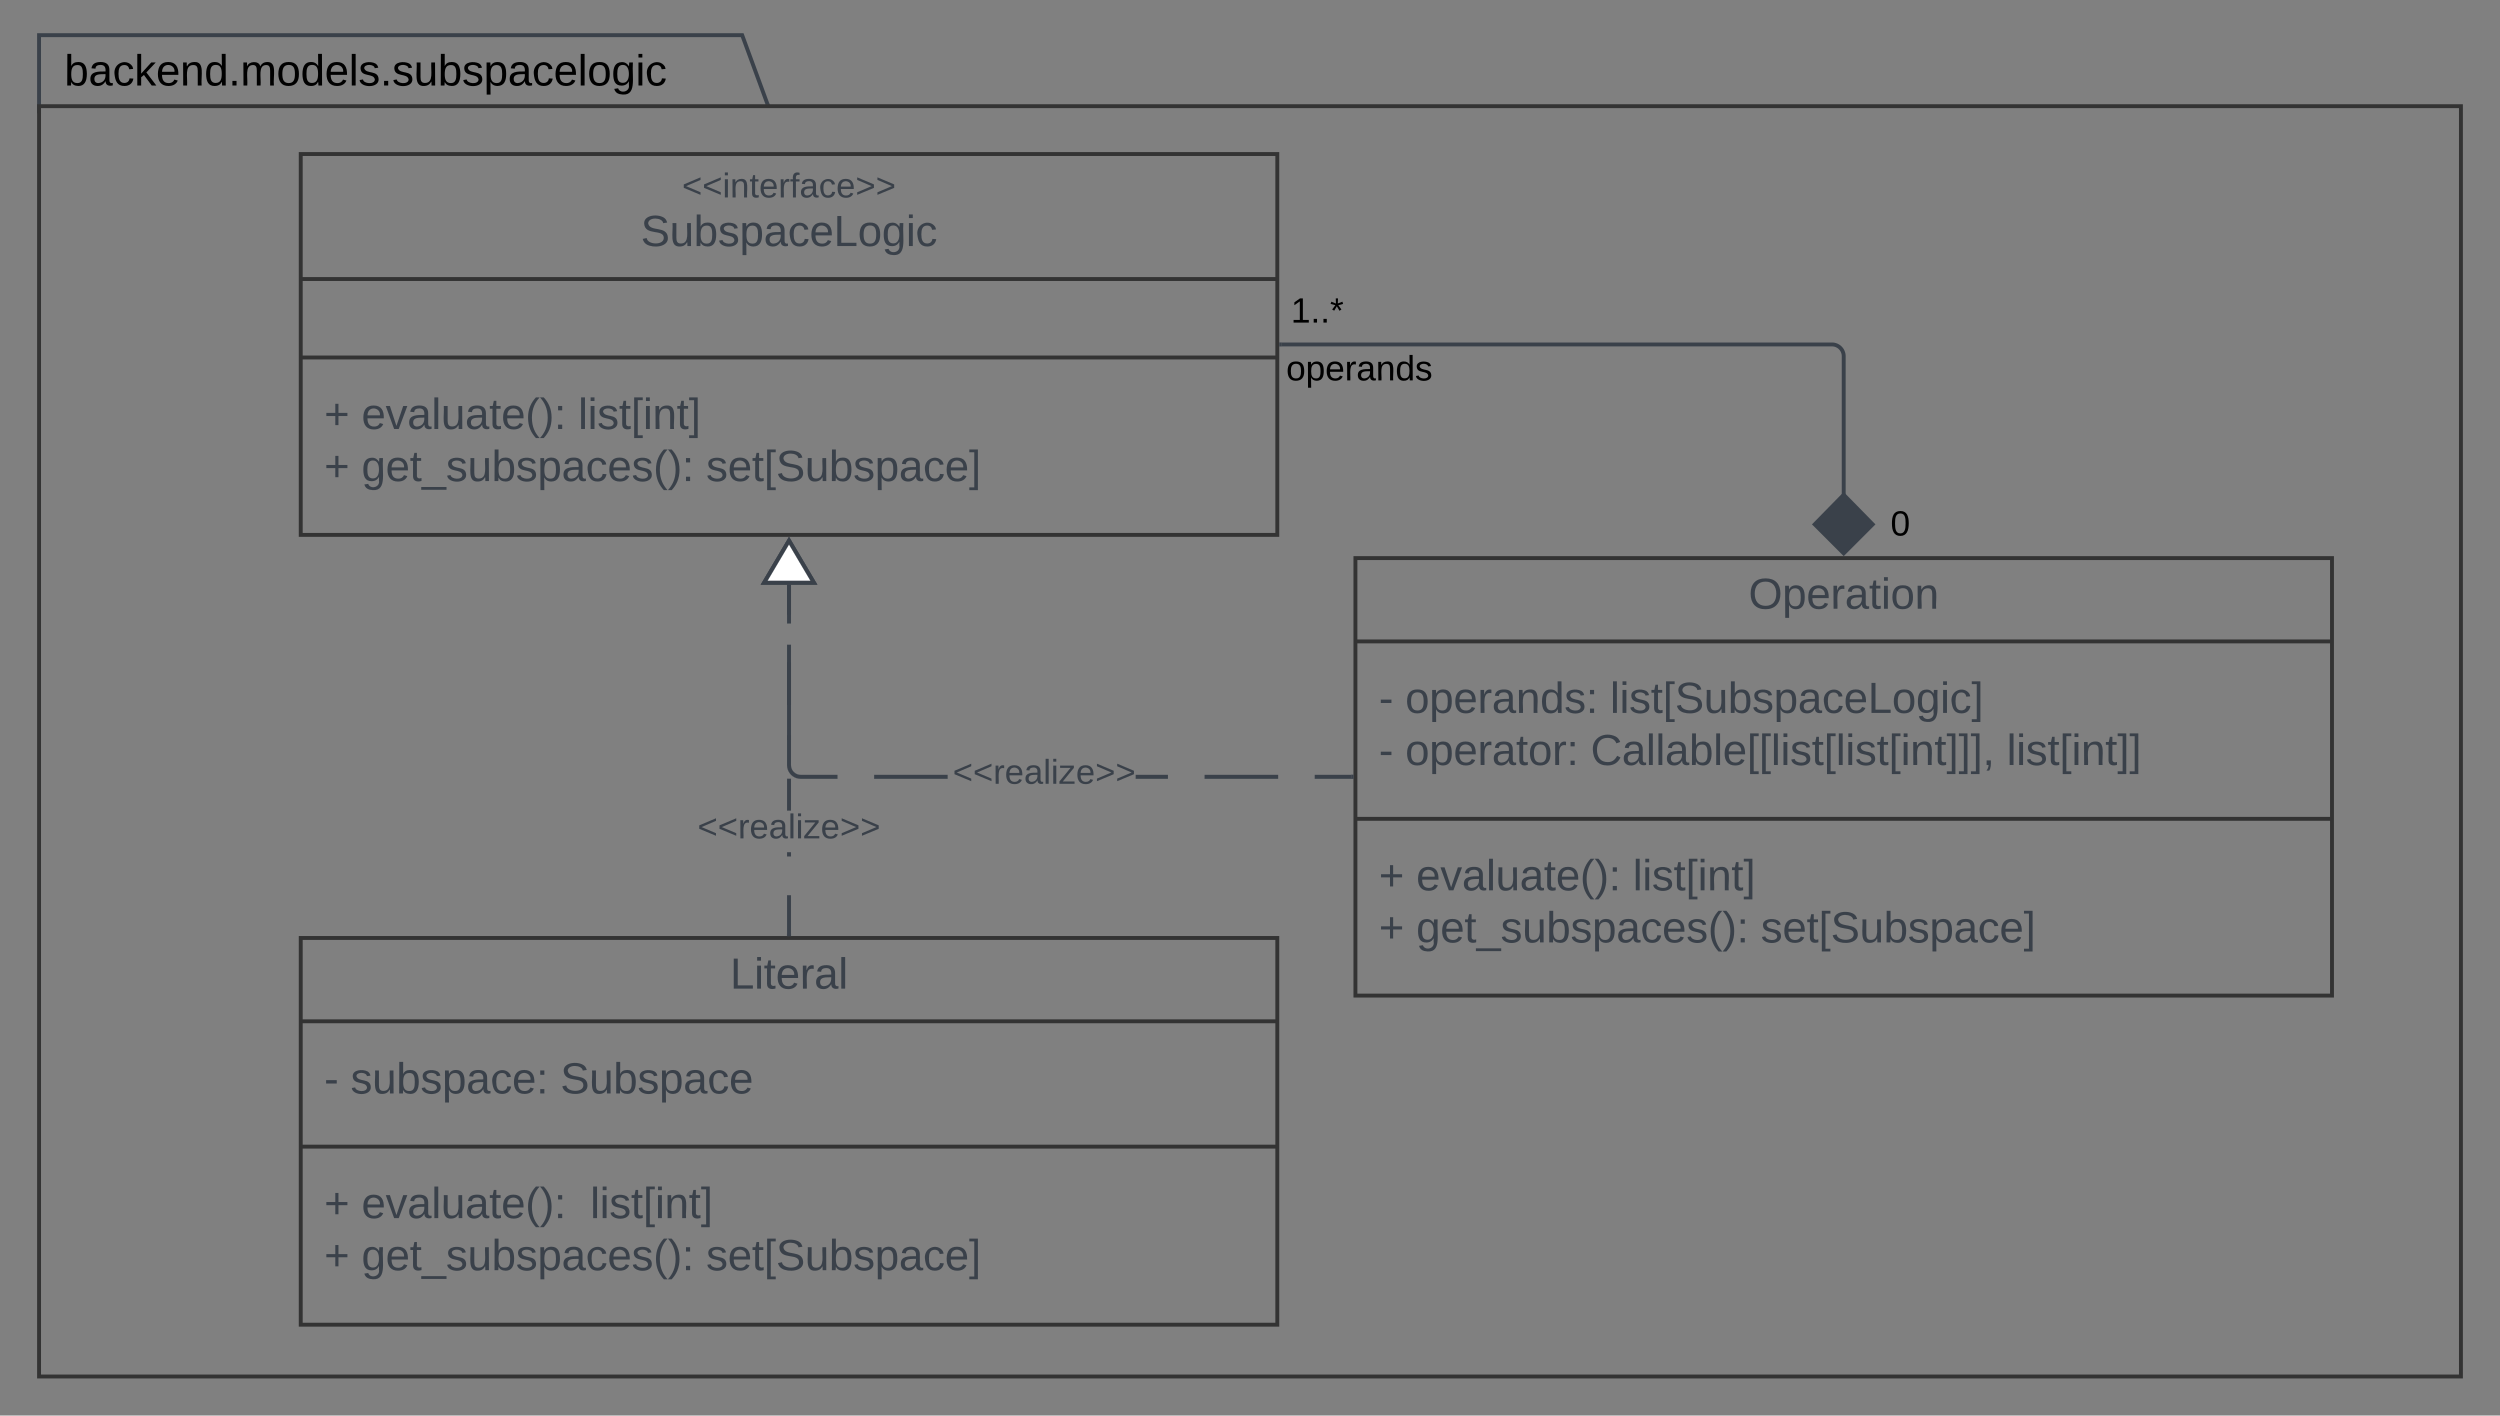 <svg xmlns="http://www.w3.org/2000/svg" xmlns:xlink="http://www.w3.org/1999/xlink" xmlns:lucid="lucid" width="1280" height="724.76"><rect width="100%" height="100%" fill="#808080" stroke="none"/><g transform="translate(535.876 -108.877)" lucid:page-tab-id="gDznHQ0gG6NC"><path d="M-515.88 128.88h577.5v34.36h-577.5z" stroke="#000" stroke-opacity="0" stroke-width="2" fill-opacity="0"/><use xlink:href="#a" transform="matrix(1,0,0,1,-509.876,134.877) translate(7 17.778)"/><path d="M-515.88 165.88v-39h360l13 35.42M-515.88 165.85v1.03" stroke="#3a414a" stroke-width="2" fill="none"/><path d="M-141.46 163.24h-2.13l-.22-.62 1.88-.7z" stroke="#3a414a" stroke-width=".05" fill="#3a414a"/><path d="M-515.88 163.24h1240v650.4h-1240z" stroke="#333" stroke-width="2" fill-opacity="0"/><path d="M-381.9 187.74h500v195h-500z" stroke="#333" stroke-width="2" fill-opacity="0"/><path d="M-381.9 251.74h500m-500 40.17h500" stroke="#333" stroke-width="2" fill="none"/><use xlink:href="#b" transform="matrix(1,0,0,1,-373.904,195.741) translate(187.235 14.222)"/><use xlink:href="#c" transform="matrix(1,0,0,1,-373.904,195.741) translate(166.105 39.111)"/><use xlink:href="#d" transform="matrix(1,0,0,1,-369.904,299.908) translate(0 28.611)"/><use xlink:href="#e" transform="matrix(1,0,0,1,-369.904,299.908) translate(19.136 28.611)"/><use xlink:href="#f" transform="matrix(1,0,0,1,-369.904,299.908) translate(130.062 28.611)"/><use xlink:href="#d" transform="matrix(1,0,0,1,-369.904,299.908) translate(0 55.278)"/><use xlink:href="#g" transform="matrix(1,0,0,1,-369.904,299.908) translate(19.136 55.278)"/><use xlink:href="#h" transform="matrix(1,0,0,1,-369.904,299.908) translate(195.556 55.278)"/><path d="M-381.9 589.12h500v198h-500z" stroke="#333" stroke-width="2" fill-opacity="0"/><path d="M-381.9 631.78h500m-500 64.17h500" stroke="#333" stroke-width="2" fill="none"/><use xlink:href="#i" transform="matrix(1,0,0,1,-373.904,597.116) translate(211.846 17.944)"/><use xlink:href="#j" transform="matrix(1,0,0,1,-369.904,639.783) translate(0 28.944)"/><use xlink:href="#k" transform="matrix(1,0,0,1,-369.904,639.783) translate(13.519 28.944)"/><use xlink:href="#l" transform="matrix(1,0,0,1,-369.904,639.783) translate(120.926 28.944)"/><use xlink:href="#d" transform="matrix(1,0,0,1,-369.904,703.95) translate(0 28.611)"/><use xlink:href="#m" transform="matrix(1,0,0,1,-369.904,703.95) translate(19.136 28.611)"/><use xlink:href="#f" transform="matrix(1,0,0,1,-369.904,703.95) translate(136.235 28.611)"/><use xlink:href="#d" transform="matrix(1,0,0,1,-369.904,703.95) translate(0 55.278)"/><use xlink:href="#g" transform="matrix(1,0,0,1,-369.904,703.95) translate(19.136 55.278)"/><use xlink:href="#h" transform="matrix(1,0,0,1,-369.904,703.95) translate(195.556 55.278)"/><path d="M-130.9 587.12h-2v-19.88h2zm0-39.76h-2v-2.13h2zm0-23.46h-2v-16.3h2zm0-36.17h-2v-39.75h2zm0-59.63h-2v-19.88h2z" stroke="#3a414a" stroke-width=".05" fill="#3a414a"/><path d="M-130.9 588.12h-2v-1.03h2z" fill="#3a414a"/><path d="M-130.88 588.14h-2.05v-1.07h2.05zm-2-1.02v.97h1.95v-.98z" stroke="#3a414a" stroke-width=".05" fill="#3a414a"/><path d="M-119.18 407.22h-25.45l12.73-21.5z" fill="#fff"/><path d="M-117.42 408.22h-28.96l14.48-24.48zm-25.46-2h21.95l-10.97-18.55z" stroke="#3a414a" stroke-width=".05" fill="#3a414a"/><use xlink:href="#n" transform="matrix(1,0,0,1,-178.743,523.898) translate(0 14.222)"/><path d="M158.1 394.62h500v224h-500z" stroke="#333" stroke-width="2" fill-opacity="0"/><path d="M158.1 437.28h500m-500 90.84h500" stroke="#333" stroke-width="2" fill="none"/><use xlink:href="#o" transform="matrix(1,0,0,1,166.096,402.616) translate(193.296 17.944)"/><use xlink:href="#j" transform="matrix(1,0,0,1,170.096,445.283) translate(0 28.611)"/><use xlink:href="#p" transform="matrix(1,0,0,1,170.096,445.283) translate(13.519 28.611)"/><use xlink:href="#q" transform="matrix(1,0,0,1,170.096,445.283) translate(118.395 28.611)"/><use xlink:href="#j" transform="matrix(1,0,0,1,170.096,445.283) translate(0 55.278)"/><use xlink:href="#r" transform="matrix(1,0,0,1,170.096,445.283) translate(13.519 55.278)"/><use xlink:href="#s" transform="matrix(1,0,0,1,170.096,445.283) translate(108.457 55.278)"/><use xlink:href="#t" transform="matrix(1,0,0,1,170.096,445.283) translate(321.481 55.278)"/><g><use xlink:href="#d" transform="matrix(1,0,0,1,170.096,536.116) translate(0 28.611)"/><use xlink:href="#e" transform="matrix(1,0,0,1,170.096,536.116) translate(19.136 28.611)"/><use xlink:href="#f" transform="matrix(1,0,0,1,170.096,536.116) translate(130.062 28.611)"/><use xlink:href="#d" transform="matrix(1,0,0,1,170.096,536.116) translate(0 55.278)"/><use xlink:href="#g" transform="matrix(1,0,0,1,170.096,536.116) translate(19.136 55.278)"/><use xlink:href="#h" transform="matrix(1,0,0,1,170.096,536.116) translate(195.556 55.278)"/></g><path d="M156.1 507.62h-18.8v-2h18.8zm-37.6 0H80.9v-2h37.6zm-169.2 0h-37.6v-2h37.6zm-80.2-7.04l.06.82.18.76.3.72.4.67.52.6.6.5.67.42.72.3.77.18.82.07h18.76v2h-18.84l-1.06-.1-1.07-.24-1-.42-.95-.58-.84-.7-.7-.85-.58-.93-.42-1.02-.26-1.07-.08-1.04v-15.44h2zm193 7.04H45.62v-2H62.1zm-193-37.8h-2v-30.8h2zm0-46.2h-2v-15.4h2z" stroke="#3a414a" stroke-width=".05" fill="#3a414a"/><path d="M157.1 507.62h-1.03v-2h1.03z" fill="#3a414a"/><path d="M157.12 507.64h-1.07v-2.05h1.07zm-1.02-2v1.95h.97v-1.96z" stroke="#3a414a" stroke-width=".05" fill="#3a414a"/><path d="M-119.18 407.22h-25.45l12.73-21.5z" fill="#fff"/><path d="M-117.42 408.22h-28.96l14.48-24.48zm-25.46-2h21.95l-10.97-18.55z" stroke="#3a414a" stroke-width=".05" fill="#3a414a"/><g><use xlink:href="#n" transform="matrix(1,0,0,1,-48.064,495.95) translate(0 14.222)"/></g><path d="M120.1 285.24h282a6 6 0 0 1 6 6v71.63" stroke="#3a414a" stroke-width="2" fill="none"/><path d="M120.12 286.24h-1.02v-2h1.02z" stroke="#3a414a" stroke-width=".05" fill="#3a414a"/><path d="M408.1 392.2l-14.85-14.85 14.85-15.15 14.85 15.15z" stroke="#3a414a" stroke-width="2" fill="#3a414a"/><g><use xlink:href="#u" transform="matrix(1,0,0,1,122.637,289.241) translate(0 14.4)"/></g><g><use xlink:href="#v" transform="matrix(1,0,0,1,125.084,259.641) translate(0 14.4)"/></g><g><use xlink:href="#w" transform="matrix(1,0,0,1,432.096,368.672) translate(0 14.4)"/></g><defs><path d="M115-194c53 0 69 39 70 98 0 66-23 100-70 100C84 3 66-7 56-30L54 0H23l1-261h32v101c10-23 28-34 59-34zm-8 174c40 0 45-34 45-75 0-40-5-75-45-74-42 0-51 32-51 76 0 43 10 73 51 73" id="x"/><path d="M141-36C126-15 110 5 73 4 37 3 15-17 15-53c-1-64 63-63 125-63 3-35-9-54-41-54-24 1-41 7-42 31l-33-3c5-37 33-52 76-52 45 0 72 20 72 64v82c-1 20 7 32 28 27v20c-31 9-61-2-59-35zM48-53c0 20 12 33 32 33 41-3 63-29 60-74-43 2-92-5-92 41" id="y"/><path d="M96-169c-40 0-48 33-48 73s9 75 48 75c24 0 41-14 43-38l32 2c-6 37-31 61-74 61-59 0-76-41-82-99-10-93 101-131 147-64 4 7 5 14 7 22l-32 3c-4-21-16-35-41-35" id="z"/><path d="M143 0L79-87 56-68V0H24v-261h32v163l83-92h37l-77 82L181 0h-38" id="A"/><path d="M100-194c63 0 86 42 84 106H49c0 40 14 67 53 68 26 1 43-12 49-29l28 8c-11 28-37 45-77 45C44 4 14-33 15-96c1-61 26-98 85-98zm52 81c6-60-76-77-97-28-3 7-6 17-6 28h103" id="B"/><path d="M117-194c89-4 53 116 60 194h-32v-121c0-31-8-49-39-48C34-167 62-67 57 0H25l-1-190h30c1 10-1 24 2 32 11-22 29-35 61-36" id="C"/><path d="M85-194c31 0 48 13 60 33l-1-100h32l1 261h-30c-2-10 0-23-3-31C134-8 116 4 85 4 32 4 16-35 15-94c0-66 23-100 70-100zm9 24c-40 0-46 34-46 75 0 40 6 74 45 74 42 0 51-32 51-76 0-42-9-74-50-73" id="D"/><path d="M33 0v-38h34V0H33" id="E"/><path d="M210-169c-67 3-38 105-44 169h-31v-121c0-29-5-50-35-48C34-165 62-65 56 0H25l-1-190h30c1 10-1 24 2 32 10-44 99-50 107 0 11-21 27-35 58-36 85-2 47 119 55 194h-31v-121c0-29-5-49-35-48" id="F"/><path d="M100-194c62-1 85 37 85 99 1 63-27 99-86 99S16-35 15-95c0-66 28-99 85-99zM99-20c44 1 53-31 53-75 0-43-8-75-51-75s-53 32-53 75 10 74 51 75" id="G"/><path d="M24 0v-261h32V0H24" id="H"/><path d="M135-143c-3-34-86-38-87 0 15 53 115 12 119 90S17 21 10-45l28-5c4 36 97 45 98 0-10-56-113-15-118-90-4-57 82-63 122-42 12 7 21 19 24 35" id="I"/><path d="M84 4C-5 8 30-112 23-190h32v120c0 31 7 50 39 49 72-2 45-101 50-169h31l1 190h-30c-1-10 1-25-2-33-11 22-28 36-60 37" id="J"/><path d="M115-194c55 1 70 41 70 98S169 2 115 4C84 4 66-9 55-30l1 105H24l-1-265h31l2 30c10-21 28-34 59-34zm-8 174c40 0 45-34 45-75s-6-73-45-74c-42 0-51 32-51 76 0 43 10 73 51 73" id="K"/><path d="M177-190C167-65 218 103 67 71c-23-6-38-20-44-43l32-5c15 47 100 32 89-28v-30C133-14 115 1 83 1 29 1 15-40 15-95c0-56 16-97 71-98 29-1 48 16 59 35 1-10 0-23 2-32h30zM94-22c36 0 50-32 50-73 0-42-14-75-50-75-39 0-46 34-46 75s6 73 46 73" id="L"/><path d="M24-231v-30h32v30H24zM24 0v-190h32V0H24" id="M"/><g id="a"><use transform="matrix(0.062,0,0,0.062,0,0)" xlink:href="#x"/><use transform="matrix(0.062,0,0,0.062,12.346,0)" xlink:href="#y"/><use transform="matrix(0.062,0,0,0.062,24.691,0)" xlink:href="#z"/><use transform="matrix(0.062,0,0,0.062,35.802,0)" xlink:href="#A"/><use transform="matrix(0.062,0,0,0.062,46.914,0)" xlink:href="#B"/><use transform="matrix(0.062,0,0,0.062,59.259,0)" xlink:href="#C"/><use transform="matrix(0.062,0,0,0.062,71.605,0)" xlink:href="#D"/><use transform="matrix(0.062,0,0,0.062,83.951,0)" xlink:href="#E"/><use transform="matrix(0.062,0,0,0.062,90.123,0)" xlink:href="#F"/><use transform="matrix(0.062,0,0,0.062,108.58,0)" xlink:href="#G"/><use transform="matrix(0.062,0,0,0.062,120.926,0)" xlink:href="#D"/><use transform="matrix(0.062,0,0,0.062,133.272,0)" xlink:href="#B"/><use transform="matrix(0.062,0,0,0.062,145.617,0)" xlink:href="#H"/><use transform="matrix(0.062,0,0,0.062,150.494,0)" xlink:href="#I"/><use transform="matrix(0.062,0,0,0.062,161.605,0)" xlink:href="#E"/><use transform="matrix(0.062,0,0,0.062,167.778,0)" xlink:href="#I"/><use transform="matrix(0.062,0,0,0.062,178.889,0)" xlink:href="#J"/><use transform="matrix(0.062,0,0,0.062,191.235,0)" xlink:href="#x"/><use transform="matrix(0.062,0,0,0.062,203.58,0)" xlink:href="#I"/><use transform="matrix(0.062,0,0,0.062,214.691,0)" xlink:href="#K"/><use transform="matrix(0.062,0,0,0.062,227.037,0)" xlink:href="#y"/><use transform="matrix(0.062,0,0,0.062,239.383,0)" xlink:href="#z"/><use transform="matrix(0.062,0,0,0.062,250.494,0)" xlink:href="#B"/><use transform="matrix(0.062,0,0,0.062,262.84,0)" xlink:href="#H"/><use transform="matrix(0.062,0,0,0.062,267.716,0)" xlink:href="#G"/><use transform="matrix(0.062,0,0,0.062,280.062,0)" xlink:href="#L"/><use transform="matrix(0.062,0,0,0.062,292.407,0)" xlink:href="#M"/><use transform="matrix(0.062,0,0,0.062,297.284,0)" xlink:href="#z"/></g><path fill="#3a414a" d="M18-100v-36l175-74v27L42-118l151 64v27" id="N"/><path fill="#3a414a" d="M24-231v-30h32v30H24zM24 0v-190h32V0H24" id="O"/><path fill="#3a414a" d="M117-194c89-4 53 116 60 194h-32v-121c0-31-8-49-39-48C34-167 62-67 57 0H25l-1-190h30c1 10-1 24 2 32 11-22 29-35 61-36" id="P"/><path fill="#3a414a" d="M59-47c-2 24 18 29 38 22v24C64 9 27 4 27-40v-127H5v-23h24l9-43h21v43h35v23H59v120" id="Q"/><path fill="#3a414a" d="M100-194c63 0 86 42 84 106H49c0 40 14 67 53 68 26 1 43-12 49-29l28 8c-11 28-37 45-77 45C44 4 14-33 15-96c1-61 26-98 85-98zm52 81c6-60-76-77-97-28-3 7-6 17-6 28h103" id="R"/><path fill="#3a414a" d="M114-163C36-179 61-72 57 0H25l-1-190h30c1 12-1 29 2 39 6-27 23-49 58-41v29" id="S"/><path fill="#3a414a" d="M101-234c-31-9-42 10-38 44h38v23H63V0H32v-167H5v-23h27c-7-52 17-82 69-68v24" id="T"/><path fill="#3a414a" d="M141-36C126-15 110 5 73 4 37 3 15-17 15-53c-1-64 63-63 125-63 3-35-9-54-41-54-24 1-41 7-42 31l-33-3c5-37 33-52 76-52 45 0 72 20 72 64v82c-1 20 7 32 28 27v20c-31 9-61-2-59-35zM48-53c0 20 12 33 32 33 41-3 63-29 60-74-43 2-92-5-92 41" id="U"/><path fill="#3a414a" d="M96-169c-40 0-48 33-48 73s9 75 48 75c24 0 41-14 43-38l32 2c-6 37-31 61-74 61-59 0-76-41-82-99-10-93 101-131 147-64 4 7 5 14 7 22l-32 3c-4-21-16-35-41-35" id="V"/><path fill="#3a414a" d="M18-27v-27l151-64-151-65v-27l175 74v36" id="W"/><g id="b"><use transform="matrix(0.049,0,0,0.049,0,0)" xlink:href="#N"/><use transform="matrix(0.049,0,0,0.049,10.37,0)" xlink:href="#N"/><use transform="matrix(0.049,0,0,0.049,20.741,0)" xlink:href="#O"/><use transform="matrix(0.049,0,0,0.049,24.642,0)" xlink:href="#P"/><use transform="matrix(0.049,0,0,0.049,34.519,0)" xlink:href="#Q"/><use transform="matrix(0.049,0,0,0.049,39.457,0)" xlink:href="#R"/><use transform="matrix(0.049,0,0,0.049,49.333,0)" xlink:href="#S"/><use transform="matrix(0.049,0,0,0.049,55.21,0)" xlink:href="#T"/><use transform="matrix(0.049,0,0,0.049,60.148,0)" xlink:href="#U"/><use transform="matrix(0.049,0,0,0.049,70.025,0)" xlink:href="#V"/><use transform="matrix(0.049,0,0,0.049,78.914,0)" xlink:href="#R"/><use transform="matrix(0.049,0,0,0.049,88.79,0)" xlink:href="#W"/><use transform="matrix(0.049,0,0,0.049,99.16,0)" xlink:href="#W"/></g><path fill="#3a414a" d="M185-189c-5-48-123-54-124 2 14 75 158 14 163 119 3 78-121 87-175 55-17-10-28-26-33-46l33-7c5 56 141 63 141-1 0-78-155-14-162-118-5-82 145-84 179-34 5 7 8 16 11 25" id="X"/><path fill="#3a414a" d="M84 4C-5 8 30-112 23-190h32v120c0 31 7 50 39 49 72-2 45-101 50-169h31l1 190h-30c-1-10 1-25-2-33-11 22-28 36-60 37" id="Y"/><path fill="#3a414a" d="M115-194c53 0 69 39 70 98 0 66-23 100-70 100C84 3 66-7 56-30L54 0H23l1-261h32v101c10-23 28-34 59-34zm-8 174c40 0 45-34 45-75 0-40-5-75-45-74-42 0-51 32-51 76 0 43 10 73 51 73" id="Z"/><path fill="#3a414a" d="M135-143c-3-34-86-38-87 0 15 53 115 12 119 90S17 21 10-45l28-5c4 36 97 45 98 0-10-56-113-15-118-90-4-57 82-63 122-42 12 7 21 19 24 35" id="aa"/><path fill="#3a414a" d="M115-194c55 1 70 41 70 98S169 2 115 4C84 4 66-9 55-30l1 105H24l-1-265h31l2 30c10-21 28-34 59-34zm-8 174c40 0 45-34 45-75s-6-73-45-74c-42 0-51 32-51 76 0 43 10 73 51 73" id="ab"/><path fill="#3a414a" d="M30 0v-248h33v221h125V0H30" id="ac"/><path fill="#3a414a" d="M100-194c62-1 85 37 85 99 1 63-27 99-86 99S16-35 15-95c0-66 28-99 85-99zM99-20c44 1 53-31 53-75 0-43-8-75-51-75s-53 32-53 75 10 74 51 75" id="ad"/><path fill="#3a414a" d="M177-190C167-65 218 103 67 71c-23-6-38-20-44-43l32-5c15 47 100 32 89-28v-30C133-14 115 1 83 1 29 1 15-40 15-95c0-56 16-97 71-98 29-1 48 16 59 35 1-10 0-23 2-32h30zM94-22c36 0 50-32 50-73 0-42-14-75-50-75-39 0-46 34-46 75s6 73 46 73" id="ae"/><g id="c"><use transform="matrix(0.062,0,0,0.062,0,0)" xlink:href="#X"/><use transform="matrix(0.062,0,0,0.062,14.815,0)" xlink:href="#Y"/><use transform="matrix(0.062,0,0,0.062,27.16,0)" xlink:href="#Z"/><use transform="matrix(0.062,0,0,0.062,39.506,0)" xlink:href="#aa"/><use transform="matrix(0.062,0,0,0.062,50.617,0)" xlink:href="#ab"/><use transform="matrix(0.062,0,0,0.062,62.963,0)" xlink:href="#U"/><use transform="matrix(0.062,0,0,0.062,75.309,0)" xlink:href="#V"/><use transform="matrix(0.062,0,0,0.062,86.42,0)" xlink:href="#R"/><use transform="matrix(0.062,0,0,0.062,98.765,0)" xlink:href="#ac"/><use transform="matrix(0.062,0,0,0.062,111.111,0)" xlink:href="#ad"/><use transform="matrix(0.062,0,0,0.062,123.457,0)" xlink:href="#ae"/><use transform="matrix(0.062,0,0,0.062,135.802,0)" xlink:href="#O"/><use transform="matrix(0.062,0,0,0.062,140.679,0)" xlink:href="#V"/></g><path fill="#3a414a" d="M118-107v75H92v-75H18v-26h74v-75h26v75h74v26h-74" id="af"/><use transform="matrix(0.062,0,0,0.062,0,0)" xlink:href="#af" id="d"/><path fill="#3a414a" d="M108 0H70L1-190h34L89-25l56-165h34" id="ag"/><path fill="#3a414a" d="M24 0v-261h32V0H24" id="ah"/><path fill="#3a414a" d="M87 75C49 33 22-17 22-94c0-76 28-126 65-167h31c-38 41-64 92-64 168S80 34 118 75H87" id="ai"/><path fill="#3a414a" d="M33-261c38 41 65 92 65 168S71 34 33 75H2C39 34 66-17 66-93S39-220 2-261h31" id="aj"/><path fill="#3a414a" d="M33-154v-36h34v36H33zM33 0v-36h34V0H33" id="ak"/><g id="e"><use transform="matrix(0.062,0,0,0.062,0,0)" xlink:href="#R"/><use transform="matrix(0.062,0,0,0.062,12.346,0)" xlink:href="#ag"/><use transform="matrix(0.062,0,0,0.062,23.457,0)" xlink:href="#U"/><use transform="matrix(0.062,0,0,0.062,35.802,0)" xlink:href="#ah"/><use transform="matrix(0.062,0,0,0.062,40.679,0)" xlink:href="#Y"/><use transform="matrix(0.062,0,0,0.062,53.025,0)" xlink:href="#U"/><use transform="matrix(0.062,0,0,0.062,65.37,0)" xlink:href="#Q"/><use transform="matrix(0.062,0,0,0.062,71.543,0)" xlink:href="#R"/><use transform="matrix(0.062,0,0,0.062,83.889,0)" xlink:href="#ai"/><use transform="matrix(0.062,0,0,0.062,91.235,0)" xlink:href="#aj"/><use transform="matrix(0.062,0,0,0.062,98.58,0)" xlink:href="#ak"/></g><path fill="#3a414a" d="M26 75v-336h71v23H56V52h41v23H26" id="al"/><path fill="#3a414a" d="M3 75V52h41v-290H3v-23h71V75H3" id="am"/><g id="f"><use transform="matrix(0.062,0,0,0.062,0,0)" xlink:href="#ah"/><use transform="matrix(0.062,0,0,0.062,4.877,0)" xlink:href="#O"/><use transform="matrix(0.062,0,0,0.062,9.753,0)" xlink:href="#aa"/><use transform="matrix(0.062,0,0,0.062,20.864,0)" xlink:href="#Q"/><use transform="matrix(0.062,0,0,0.062,27.037,0)" xlink:href="#al"/><use transform="matrix(0.062,0,0,0.062,33.21,0)" xlink:href="#O"/><use transform="matrix(0.062,0,0,0.062,38.086,0)" xlink:href="#P"/><use transform="matrix(0.062,0,0,0.062,50.432,0)" xlink:href="#Q"/><use transform="matrix(0.062,0,0,0.062,56.605,0)" xlink:href="#am"/></g><path fill="#3a414a" d="M-5 72V49h209v23H-5" id="an"/><g id="g"><use transform="matrix(0.062,0,0,0.062,0,0)" xlink:href="#ae"/><use transform="matrix(0.062,0,0,0.062,12.346,0)" xlink:href="#R"/><use transform="matrix(0.062,0,0,0.062,24.691,0)" xlink:href="#Q"/><use transform="matrix(0.062,0,0,0.062,30.864,0)" xlink:href="#an"/><use transform="matrix(0.062,0,0,0.062,43.21,0)" xlink:href="#aa"/><use transform="matrix(0.062,0,0,0.062,54.321,0)" xlink:href="#Y"/><use transform="matrix(0.062,0,0,0.062,66.667,0)" xlink:href="#Z"/><use transform="matrix(0.062,0,0,0.062,79.012,0)" xlink:href="#aa"/><use transform="matrix(0.062,0,0,0.062,90.123,0)" xlink:href="#ab"/><use transform="matrix(0.062,0,0,0.062,102.469,0)" xlink:href="#U"/><use transform="matrix(0.062,0,0,0.062,114.815,0)" xlink:href="#V"/><use transform="matrix(0.062,0,0,0.062,125.926,0)" xlink:href="#R"/><use transform="matrix(0.062,0,0,0.062,138.272,0)" xlink:href="#aa"/><use transform="matrix(0.062,0,0,0.062,149.383,0)" xlink:href="#ai"/><use transform="matrix(0.062,0,0,0.062,156.728,0)" xlink:href="#aj"/><use transform="matrix(0.062,0,0,0.062,164.074,0)" xlink:href="#ak"/></g><g id="h"><use transform="matrix(0.062,0,0,0.062,0,0)" xlink:href="#aa"/><use transform="matrix(0.062,0,0,0.062,11.111,0)" xlink:href="#R"/><use transform="matrix(0.062,0,0,0.062,23.457,0)" xlink:href="#Q"/><use transform="matrix(0.062,0,0,0.062,29.63,0)" xlink:href="#al"/><use transform="matrix(0.062,0,0,0.062,35.802,0)" xlink:href="#X"/><use transform="matrix(0.062,0,0,0.062,50.617,0)" xlink:href="#Y"/><use transform="matrix(0.062,0,0,0.062,62.963,0)" xlink:href="#Z"/><use transform="matrix(0.062,0,0,0.062,75.309,0)" xlink:href="#aa"/><use transform="matrix(0.062,0,0,0.062,86.42,0)" xlink:href="#ab"/><use transform="matrix(0.062,0,0,0.062,98.765,0)" xlink:href="#U"/><use transform="matrix(0.062,0,0,0.062,111.111,0)" xlink:href="#V"/><use transform="matrix(0.062,0,0,0.062,122.222,0)" xlink:href="#R"/><use transform="matrix(0.062,0,0,0.062,134.568,0)" xlink:href="#am"/></g><g id="i"><use transform="matrix(0.062,0,0,0.062,0,0)" xlink:href="#ac"/><use transform="matrix(0.062,0,0,0.062,12.346,0)" xlink:href="#O"/><use transform="matrix(0.062,0,0,0.062,17.222,0)" xlink:href="#Q"/><use transform="matrix(0.062,0,0,0.062,23.395,0)" xlink:href="#R"/><use transform="matrix(0.062,0,0,0.062,35.741,0)" xlink:href="#S"/><use transform="matrix(0.062,0,0,0.062,43.086,0)" xlink:href="#U"/><use transform="matrix(0.062,0,0,0.062,55.432,0)" xlink:href="#ah"/></g><path fill="#3a414a" d="M16-82v-28h88v28H16" id="ao"/><use transform="matrix(0.062,0,0,0.062,0,0)" xlink:href="#ao" id="j"/><g id="k"><use transform="matrix(0.062,0,0,0.062,0,0)" xlink:href="#aa"/><use transform="matrix(0.062,0,0,0.062,11.111,0)" xlink:href="#Y"/><use transform="matrix(0.062,0,0,0.062,23.457,0)" xlink:href="#Z"/><use transform="matrix(0.062,0,0,0.062,35.802,0)" xlink:href="#aa"/><use transform="matrix(0.062,0,0,0.062,46.914,0)" xlink:href="#ab"/><use transform="matrix(0.062,0,0,0.062,59.259,0)" xlink:href="#U"/><use transform="matrix(0.062,0,0,0.062,71.605,0)" xlink:href="#V"/><use transform="matrix(0.062,0,0,0.062,82.716,0)" xlink:href="#R"/><use transform="matrix(0.062,0,0,0.062,95.062,0)" xlink:href="#ak"/></g><g id="l"><use transform="matrix(0.062,0,0,0.062,0,0)" xlink:href="#X"/><use transform="matrix(0.062,0,0,0.062,14.815,0)" xlink:href="#Y"/><use transform="matrix(0.062,0,0,0.062,27.16,0)" xlink:href="#Z"/><use transform="matrix(0.062,0,0,0.062,39.506,0)" xlink:href="#aa"/><use transform="matrix(0.062,0,0,0.062,50.617,0)" xlink:href="#ab"/><use transform="matrix(0.062,0,0,0.062,62.963,0)" xlink:href="#U"/><use transform="matrix(0.062,0,0,0.062,75.309,0)" xlink:href="#V"/><use transform="matrix(0.062,0,0,0.062,86.42,0)" xlink:href="#R"/></g><g id="m"><use transform="matrix(0.062,0,0,0.062,0,0)" xlink:href="#R"/><use transform="matrix(0.062,0,0,0.062,12.346,0)" xlink:href="#ag"/><use transform="matrix(0.062,0,0,0.062,23.457,0)" xlink:href="#U"/><use transform="matrix(0.062,0,0,0.062,35.802,0)" xlink:href="#ah"/><use transform="matrix(0.062,0,0,0.062,40.679,0)" xlink:href="#Y"/><use transform="matrix(0.062,0,0,0.062,53.025,0)" xlink:href="#U"/><use transform="matrix(0.062,0,0,0.062,65.37,0)" xlink:href="#Q"/><use transform="matrix(0.062,0,0,0.062,71.543,0)" xlink:href="#R"/><use transform="matrix(0.062,0,0,0.062,83.889,0)" xlink:href="#ai"/><use transform="matrix(0.062,0,0,0.062,91.235,0)" xlink:href="#aj"/><use transform="matrix(0.062,0,0,0.062,98.58,0)" xlink:href="#ak"/></g><path fill="#3a414a" d="M9 0v-24l116-142H16v-24h144v24L44-24h123V0H9" id="ap"/><g id="n"><use transform="matrix(0.049,0,0,0.049,0,0)" xlink:href="#N"/><use transform="matrix(0.049,0,0,0.049,10.37,0)" xlink:href="#N"/><use transform="matrix(0.049,0,0,0.049,20.741,0)" xlink:href="#S"/><use transform="matrix(0.049,0,0,0.049,26.617,0)" xlink:href="#R"/><use transform="matrix(0.049,0,0,0.049,36.494,0)" xlink:href="#U"/><use transform="matrix(0.049,0,0,0.049,46.37,0)" xlink:href="#ah"/><use transform="matrix(0.049,0,0,0.049,50.272,0)" xlink:href="#O"/><use transform="matrix(0.049,0,0,0.049,54.173,0)" xlink:href="#ap"/><use transform="matrix(0.049,0,0,0.049,63.062,0)" xlink:href="#R"/><use transform="matrix(0.049,0,0,0.049,72.938,0)" xlink:href="#W"/><use transform="matrix(0.049,0,0,0.049,83.309,0)" xlink:href="#W"/></g><path fill="#3a414a" d="M140-251c81 0 123 46 123 126C263-46 219 4 140 4 59 4 17-45 17-125s42-126 123-126zm0 227c63 0 89-41 89-101s-29-99-89-99c-61 0-89 39-89 99S79-25 140-24" id="aq"/><g id="o"><use transform="matrix(0.062,0,0,0.062,0,0)" xlink:href="#aq"/><use transform="matrix(0.062,0,0,0.062,17.284,0)" xlink:href="#ab"/><use transform="matrix(0.062,0,0,0.062,29.63,0)" xlink:href="#R"/><use transform="matrix(0.062,0,0,0.062,41.975,0)" xlink:href="#S"/><use transform="matrix(0.062,0,0,0.062,49.321,0)" xlink:href="#U"/><use transform="matrix(0.062,0,0,0.062,61.667,0)" xlink:href="#Q"/><use transform="matrix(0.062,0,0,0.062,67.84,0)" xlink:href="#O"/><use transform="matrix(0.062,0,0,0.062,72.716,0)" xlink:href="#ad"/><use transform="matrix(0.062,0,0,0.062,85.062,0)" xlink:href="#P"/></g><path fill="#3a414a" d="M85-194c31 0 48 13 60 33l-1-100h32l1 261h-30c-2-10 0-23-3-31C134-8 116 4 85 4 32 4 16-35 15-94c0-66 23-100 70-100zm9 24c-40 0-46 34-46 75 0 40 6 74 45 74 42 0 51-32 51-76 0-42-9-74-50-73" id="ar"/><g id="p"><use transform="matrix(0.062,0,0,0.062,0,0)" xlink:href="#ad"/><use transform="matrix(0.062,0,0,0.062,12.346,0)" xlink:href="#ab"/><use transform="matrix(0.062,0,0,0.062,24.691,0)" xlink:href="#R"/><use transform="matrix(0.062,0,0,0.062,37.037,0)" xlink:href="#S"/><use transform="matrix(0.062,0,0,0.062,44.383,0)" xlink:href="#U"/><use transform="matrix(0.062,0,0,0.062,56.728,0)" xlink:href="#P"/><use transform="matrix(0.062,0,0,0.062,69.074,0)" xlink:href="#ar"/><use transform="matrix(0.062,0,0,0.062,81.42,0)" xlink:href="#aa"/><use transform="matrix(0.062,0,0,0.062,92.531,0)" xlink:href="#ak"/></g><g id="q"><use transform="matrix(0.062,0,0,0.062,0,0)" xlink:href="#ah"/><use transform="matrix(0.062,0,0,0.062,4.877,0)" xlink:href="#O"/><use transform="matrix(0.062,0,0,0.062,9.753,0)" xlink:href="#aa"/><use transform="matrix(0.062,0,0,0.062,20.864,0)" xlink:href="#Q"/><use transform="matrix(0.062,0,0,0.062,27.037,0)" xlink:href="#al"/><use transform="matrix(0.062,0,0,0.062,33.21,0)" xlink:href="#X"/><use transform="matrix(0.062,0,0,0.062,48.025,0)" xlink:href="#Y"/><use transform="matrix(0.062,0,0,0.062,60.37,0)" xlink:href="#Z"/><use transform="matrix(0.062,0,0,0.062,72.716,0)" xlink:href="#aa"/><use transform="matrix(0.062,0,0,0.062,83.827,0)" xlink:href="#ab"/><use transform="matrix(0.062,0,0,0.062,96.173,0)" xlink:href="#U"/><use transform="matrix(0.062,0,0,0.062,108.519,0)" xlink:href="#V"/><use transform="matrix(0.062,0,0,0.062,119.63,0)" xlink:href="#R"/><use transform="matrix(0.062,0,0,0.062,131.975,0)" xlink:href="#ac"/><use transform="matrix(0.062,0,0,0.062,144.321,0)" xlink:href="#ad"/><use transform="matrix(0.062,0,0,0.062,156.667,0)" xlink:href="#ae"/><use transform="matrix(0.062,0,0,0.062,169.012,0)" xlink:href="#O"/><use transform="matrix(0.062,0,0,0.062,173.889,0)" xlink:href="#V"/><use transform="matrix(0.062,0,0,0.062,185,0)" xlink:href="#am"/></g><g id="r"><use transform="matrix(0.062,0,0,0.062,0,0)" xlink:href="#ad"/><use transform="matrix(0.062,0,0,0.062,12.346,0)" xlink:href="#ab"/><use transform="matrix(0.062,0,0,0.062,24.691,0)" xlink:href="#R"/><use transform="matrix(0.062,0,0,0.062,37.037,0)" xlink:href="#S"/><use transform="matrix(0.062,0,0,0.062,44.383,0)" xlink:href="#U"/><use transform="matrix(0.062,0,0,0.062,56.728,0)" xlink:href="#Q"/><use transform="matrix(0.062,0,0,0.062,62.901,0)" xlink:href="#ad"/><use transform="matrix(0.062,0,0,0.062,75.247,0)" xlink:href="#S"/><use transform="matrix(0.062,0,0,0.062,82.593,0)" xlink:href="#ak"/></g><path fill="#3a414a" d="M212-179c-10-28-35-45-73-45-59 0-87 40-87 99 0 60 29 101 89 101 43 0 62-24 78-52l27 14C228-24 195 4 139 4 59 4 22-46 18-125c-6-104 99-153 187-111 19 9 31 26 39 46" id="as"/><path fill="#3a414a" d="M68-38c1 34 0 65-14 84H32c9-13 17-26 17-46H33v-38h35" id="at"/><g id="s"><use transform="matrix(0.062,0,0,0.062,0,0)" xlink:href="#as"/><use transform="matrix(0.062,0,0,0.062,15.988,0)" xlink:href="#U"/><use transform="matrix(0.062,0,0,0.062,28.333,0)" xlink:href="#ah"/><use transform="matrix(0.062,0,0,0.062,33.21,0)" xlink:href="#ah"/><use transform="matrix(0.062,0,0,0.062,38.086,0)" xlink:href="#U"/><use transform="matrix(0.062,0,0,0.062,50.432,0)" xlink:href="#Z"/><use transform="matrix(0.062,0,0,0.062,62.778,0)" xlink:href="#ah"/><use transform="matrix(0.062,0,0,0.062,67.654,0)" xlink:href="#R"/><use transform="matrix(0.062,0,0,0.062,80,0)" xlink:href="#al"/><use transform="matrix(0.062,0,0,0.062,86.173,0)" xlink:href="#al"/><use transform="matrix(0.062,0,0,0.062,92.346,0)" xlink:href="#ah"/><use transform="matrix(0.062,0,0,0.062,97.222,0)" xlink:href="#O"/><use transform="matrix(0.062,0,0,0.062,102.099,0)" xlink:href="#aa"/><use transform="matrix(0.062,0,0,0.062,113.21,0)" xlink:href="#Q"/><use transform="matrix(0.062,0,0,0.062,119.383,0)" xlink:href="#al"/><use transform="matrix(0.062,0,0,0.062,125.556,0)" xlink:href="#ah"/><use transform="matrix(0.062,0,0,0.062,130.432,0)" xlink:href="#O"/><use transform="matrix(0.062,0,0,0.062,135.309,0)" xlink:href="#aa"/><use transform="matrix(0.062,0,0,0.062,146.42,0)" xlink:href="#Q"/><use transform="matrix(0.062,0,0,0.062,152.593,0)" xlink:href="#al"/><use transform="matrix(0.062,0,0,0.062,158.765,0)" xlink:href="#O"/><use transform="matrix(0.062,0,0,0.062,163.642,0)" xlink:href="#P"/><use transform="matrix(0.062,0,0,0.062,175.988,0)" xlink:href="#Q"/><use transform="matrix(0.062,0,0,0.062,182.16,0)" xlink:href="#am"/><use transform="matrix(0.062,0,0,0.062,188.333,0)" xlink:href="#am"/><use transform="matrix(0.062,0,0,0.062,194.506,0)" xlink:href="#am"/><use transform="matrix(0.062,0,0,0.062,200.679,0)" xlink:href="#at"/></g><g id="t"><use transform="matrix(0.062,0,0,0.062,0,0)" xlink:href="#ah"/><use transform="matrix(0.062,0,0,0.062,4.877,0)" xlink:href="#O"/><use transform="matrix(0.062,0,0,0.062,9.753,0)" xlink:href="#aa"/><use transform="matrix(0.062,0,0,0.062,20.864,0)" xlink:href="#Q"/><use transform="matrix(0.062,0,0,0.062,27.037,0)" xlink:href="#al"/><use transform="matrix(0.062,0,0,0.062,33.21,0)" xlink:href="#O"/><use transform="matrix(0.062,0,0,0.062,38.086,0)" xlink:href="#P"/><use transform="matrix(0.062,0,0,0.062,50.432,0)" xlink:href="#Q"/><use transform="matrix(0.062,0,0,0.062,56.605,0)" xlink:href="#am"/><use transform="matrix(0.062,0,0,0.062,62.778,0)" xlink:href="#am"/></g><path d="M114-163C36-179 61-72 57 0H25l-1-190h30c1 12-1 29 2 39 6-27 23-49 58-41v29" id="au"/><g id="u"><use transform="matrix(0.05,0,0,0.05,0,0)" xlink:href="#G"/><use transform="matrix(0.05,0,0,0.05,10,0)" xlink:href="#K"/><use transform="matrix(0.05,0,0,0.05,20,0)" xlink:href="#B"/><use transform="matrix(0.05,0,0,0.05,30,0)" xlink:href="#au"/><use transform="matrix(0.05,0,0,0.05,35.95,0)" xlink:href="#y"/><use transform="matrix(0.05,0,0,0.05,45.95,0)" xlink:href="#C"/><use transform="matrix(0.05,0,0,0.05,55.95,0)" xlink:href="#D"/><use transform="matrix(0.05,0,0,0.05,65.95,0)" xlink:href="#I"/></g><path d="M27 0v-27h64v-190l-56 39v-29l58-41h29v221h61V0H27" id="av"/><path d="M80-196l47-18 7 23-49 13 32 44-20 13-27-46-27 45-21-12 33-44-49-13 8-23 47 19-2-53h23" id="aw"/><g id="v"><use transform="matrix(0.05,0,0,0.05,0,0)" xlink:href="#av"/><use transform="matrix(0.05,0,0,0.05,10,0)" xlink:href="#E"/><use transform="matrix(0.05,0,0,0.05,15,0)" xlink:href="#E"/><use transform="matrix(0.05,0,0,0.05,20,0)" xlink:href="#aw"/></g><path d="M101-251c68 0 85 55 85 127S166 4 100 4C33 4 14-52 14-124c0-73 17-127 87-127zm-1 229c47 0 54-49 54-102s-4-102-53-102c-51 0-55 48-55 102 0 53 5 102 54 102" id="ax"/><use transform="matrix(0.05,0,0,0.05,0,0)" xlink:href="#ax" id="w"/></defs></g></svg>